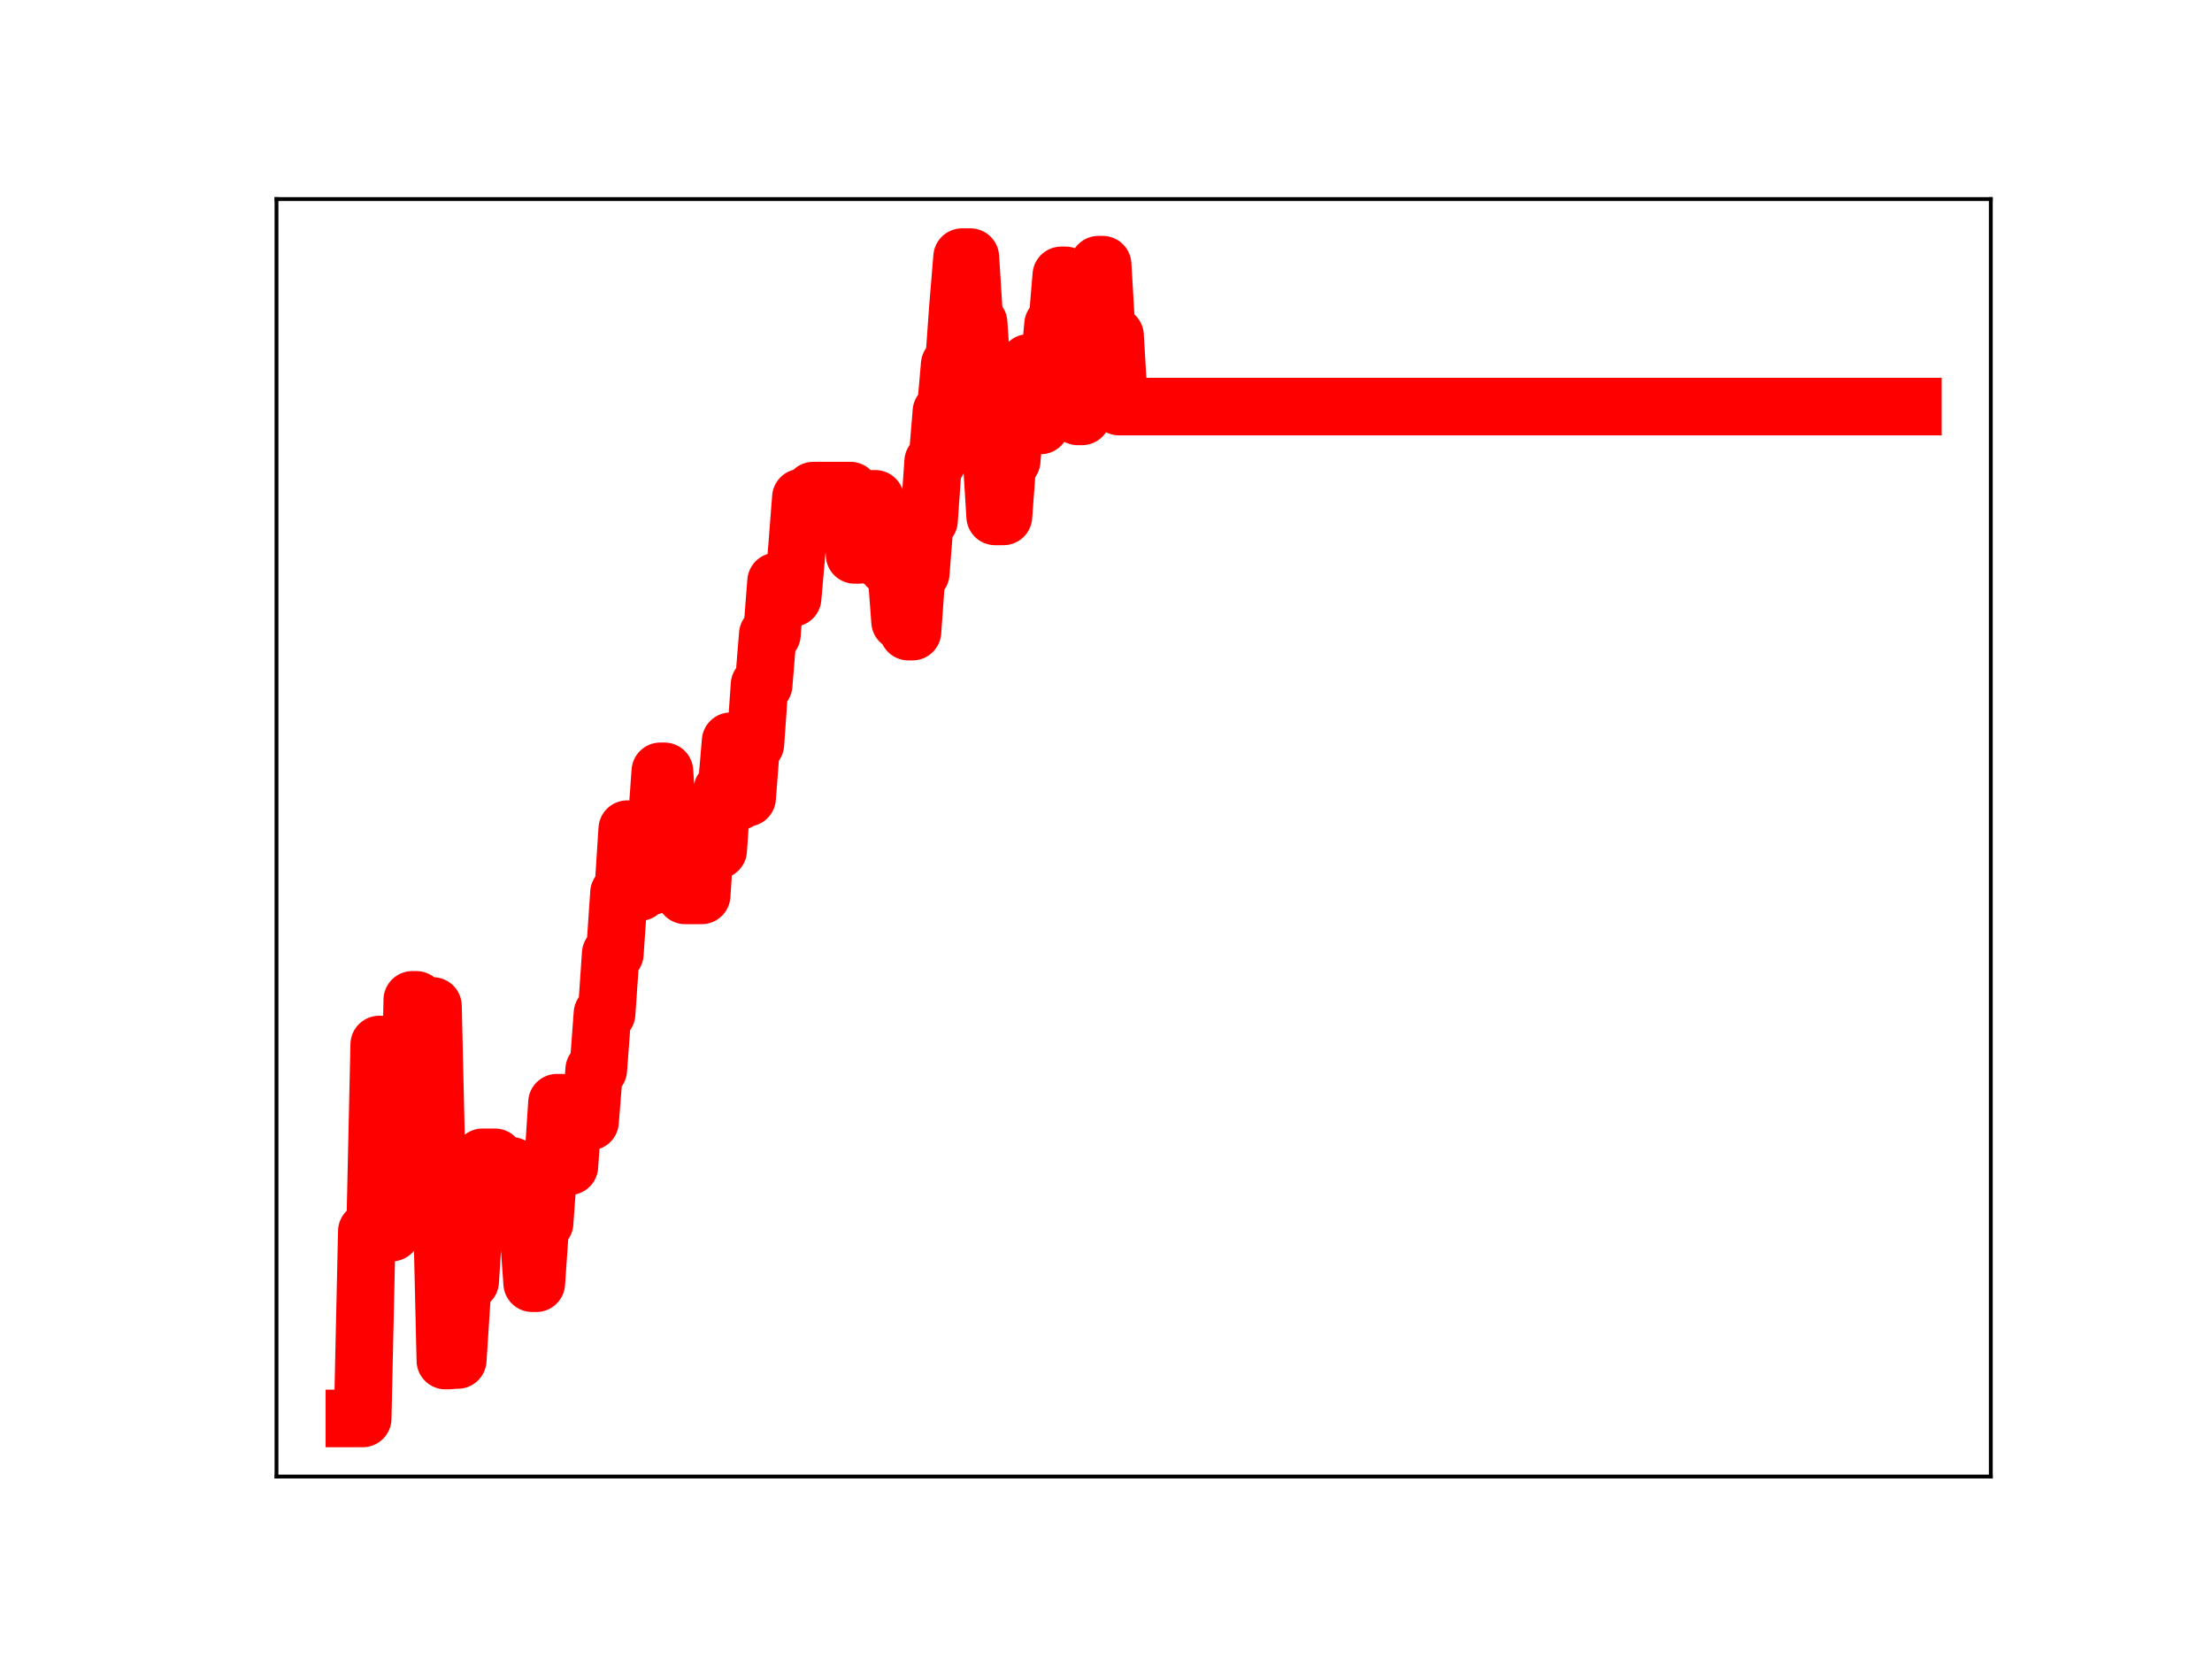 <?xml version="1.0" encoding="utf-8" standalone="no"?>
<!DOCTYPE svg PUBLIC "-//W3C//DTD SVG 1.1//EN"
  "http://www.w3.org/Graphics/SVG/1.1/DTD/svg11.dtd">
<!-- Created with matplotlib (https://matplotlib.org/) -->
<svg height="345.6pt" version="1.1" viewBox="0 0 460.8 345.6" width="460.8pt" xmlns="http://www.w3.org/2000/svg" xmlns:xlink="http://www.w3.org/1999/xlink">
 <defs>
  <style type="text/css">
*{stroke-linecap:butt;stroke-linejoin:round;}
  </style>
 </defs>
 <g id="figure_1">
  <g id="patch_1">
   <path d="M 0 345.6 
L 460.8 345.6 
L 460.8 0 
L 0 0 
z
" style="fill:#ffffff;"/>
  </g>
  <g id="axes_1">
   <g id="patch_2">
    <path d="M 57.6 307.584 
L 414.72 307.584 
L 414.72 41.472 
L 57.6 41.472 
z
" style="fill:#ffffff;"/>
   </g>
   <g id="line2d_1">
    <path clip-path="url(#pe7a9497219)" d="M 73.833 295.488 
L 75.555 295.488 
L 76.416 256.519 
L 78.138 256.519 
L 79 217.599 
L 79.861 217.599 
L 80.722 256.776 
L 81.583 256.776 
L 82.444 247.771 
L 85.028 247.771 
L 85.889 208.296 
L 86.75 208.296 
L 87.611 243.647 
L 88.472 243.647 
L 89.333 209.571 
L 90.195 209.571 
L 91.056 246.788 
L 91.917 246.788 
L 92.778 283.425 
L 93.639 283.425 
L 94.5 283.304 
L 95.362 283.304 
L 96.223 269.983 
L 97.084 266.931 
L 97.945 266.931 
L 98.806 253.5 
L 99.667 253.5 
L 100.528 241.089 
L 103.112 241.089 
L 103.973 254.067 
L 105.695 254.067 
L 106.557 242.872 
L 107.418 255.274 
L 110.001 255.274 
L 110.862 267.314 
L 111.723 267.314 
L 112.585 254.754 
L 113.446 254.754 
L 114.307 242.845 
L 115.168 242.845 
L 116.029 229.711 
L 116.89 229.711 
L 117.752 242.952 
L 118.613 242.952 
L 119.474 230.9 
L 121.196 230.9 
L 122.057 233.65 
L 122.918 233.65 
L 123.78 222.834 
L 124.641 222.834 
L 125.502 211.16 
L 126.363 211.16 
L 127.224 198.678 
L 128.085 198.678 
L 128.946 186.021 
L 129.808 186.021 
L 130.669 172.73 
L 131.53 185.844 
L 133.252 185.844 
L 134.113 184.574 
L 135.836 184.574 
L 137.558 160.684 
L 138.419 160.684 
L 139.28 173.969 
L 140.141 173.969 
L 141.003 172.902 
L 141.864 172.902 
L 142.725 186.524 
L 146.17 186.524 
L 147.031 173.658 
L 147.892 173.658 
L 148.753 177.095 
L 149.614 177.095 
L 150.475 164.55 
L 151.336 164.55 
L 152.198 154.418 
L 153.059 166.926 
L 153.92 166.926 
L 154.781 166.197 
L 155.642 166.197 
L 156.503 154.985 
L 157.365 154.985 
L 158.226 142.667 
L 159.087 142.667 
L 159.948 132.154 
L 160.809 132.154 
L 161.67 121.142 
L 163.393 121.142 
L 164.254 124.577 
L 165.115 124.577 
L 165.976 114.768 
L 166.837 103.665 
L 168.56 103.665 
L 169.421 102.208 
L 177.171 102.208 
L 178.032 115.591 
L 178.893 115.591 
L 179.755 103.921 
L 182.338 103.921 
L 183.199 116.554 
L 184.06 116.554 
L 184.921 118.066 
L 186.644 118.066 
L 187.505 129.474 
L 188.366 129.474 
L 189.227 131.576 
L 190.088 131.576 
L 190.949 119.411 
L 191.811 119.411 
L 192.672 108.422 
L 193.533 108.422 
L 194.394 96.167 
L 195.255 96.167 
L 196.116 85.753 
L 196.978 85.753 
L 197.839 75.954 
L 198.7 75.954 
L 199.561 63.972 
L 200.422 53.568 
L 202.144 53.568 
L 203.006 67.283 
L 203.867 67.283 
L 204.728 79.917 
L 205.589 79.917 
L 207.311 107.575 
L 209.034 107.575 
L 209.895 95.952 
L 210.756 95.952 
L 211.617 85.712 
L 213.339 85.712 
L 214.201 75.611 
L 215.062 88.628 
L 216.784 88.628 
L 217.645 77.108 
L 218.506 77.108 
L 219.368 67.624 
L 220.229 67.624 
L 221.09 57.365 
L 221.951 57.365 
L 222.812 73.118 
L 223.673 73.118 
L 224.534 86.736 
L 225.396 86.736 
L 226.257 76.431 
L 227.118 76.431 
L 227.979 64.399 
L 228.84 55.139 
L 229.701 55.139 
L 230.563 69.941 
L 232.285 69.941 
L 233.146 84.702 
L 398.487 84.702 
L 398.487 84.702 
" style="fill:none;stroke:#ff0000;stroke-linecap:square;stroke-width:12;"/>
    <defs>
     <path d="M 0 3 
C 0.796 3 1.559 2.684 2.121 2.121 
C 2.684 1.559 3 0.796 3 0 
C 3 -0.796 2.684 -1.559 2.121 -2.121 
C 1.559 -2.684 0.796 -3 0 -3 
C -0.796 -3 -1.559 -2.684 -2.121 -2.121 
C -2.684 -1.559 -3 -0.796 -3 0 
C -3 0.796 -2.684 1.559 -2.121 2.121 
C -1.559 2.684 -0.796 3 0 3 
z
" id="m5ef74c8364" style="stroke:#ff0000;"/>
    </defs>
    <g clip-path="url(#pe7a9497219)">
     <use style="fill:#ff0000;stroke:#ff0000;" x="73.833" xlink:href="#m5ef74c8364" y="295.488"/>
     <use style="fill:#ff0000;stroke:#ff0000;" x="74.694" xlink:href="#m5ef74c8364" y="295.488"/>
     <use style="fill:#ff0000;stroke:#ff0000;" x="75.555" xlink:href="#m5ef74c8364" y="295.488"/>
     <use style="fill:#ff0000;stroke:#ff0000;" x="76.416" xlink:href="#m5ef74c8364" y="256.519"/>
     <use style="fill:#ff0000;stroke:#ff0000;" x="77.277" xlink:href="#m5ef74c8364" y="256.519"/>
     <use style="fill:#ff0000;stroke:#ff0000;" x="78.138" xlink:href="#m5ef74c8364" y="256.519"/>
     <use style="fill:#ff0000;stroke:#ff0000;" x="79" xlink:href="#m5ef74c8364" y="217.599"/>
     <use style="fill:#ff0000;stroke:#ff0000;" x="79.861" xlink:href="#m5ef74c8364" y="217.599"/>
     <use style="fill:#ff0000;stroke:#ff0000;" x="80.722" xlink:href="#m5ef74c8364" y="256.776"/>
     <use style="fill:#ff0000;stroke:#ff0000;" x="81.583" xlink:href="#m5ef74c8364" y="256.776"/>
     <use style="fill:#ff0000;stroke:#ff0000;" x="82.444" xlink:href="#m5ef74c8364" y="247.771"/>
     <use style="fill:#ff0000;stroke:#ff0000;" x="83.305" xlink:href="#m5ef74c8364" y="247.771"/>
     <use style="fill:#ff0000;stroke:#ff0000;" x="84.167" xlink:href="#m5ef74c8364" y="247.771"/>
     <use style="fill:#ff0000;stroke:#ff0000;" x="85.028" xlink:href="#m5ef74c8364" y="247.771"/>
     <use style="fill:#ff0000;stroke:#ff0000;" x="85.889" xlink:href="#m5ef74c8364" y="208.296"/>
     <use style="fill:#ff0000;stroke:#ff0000;" x="86.75" xlink:href="#m5ef74c8364" y="208.296"/>
     <use style="fill:#ff0000;stroke:#ff0000;" x="87.611" xlink:href="#m5ef74c8364" y="243.647"/>
     <use style="fill:#ff0000;stroke:#ff0000;" x="88.472" xlink:href="#m5ef74c8364" y="243.647"/>
     <use style="fill:#ff0000;stroke:#ff0000;" x="89.333" xlink:href="#m5ef74c8364" y="209.571"/>
     <use style="fill:#ff0000;stroke:#ff0000;" x="90.195" xlink:href="#m5ef74c8364" y="209.571"/>
     <use style="fill:#ff0000;stroke:#ff0000;" x="91.056" xlink:href="#m5ef74c8364" y="246.788"/>
     <use style="fill:#ff0000;stroke:#ff0000;" x="91.917" xlink:href="#m5ef74c8364" y="246.788"/>
     <use style="fill:#ff0000;stroke:#ff0000;" x="92.778" xlink:href="#m5ef74c8364" y="283.425"/>
     <use style="fill:#ff0000;stroke:#ff0000;" x="93.639" xlink:href="#m5ef74c8364" y="283.425"/>
     <use style="fill:#ff0000;stroke:#ff0000;" x="94.5" xlink:href="#m5ef74c8364" y="283.304"/>
     <use style="fill:#ff0000;stroke:#ff0000;" x="95.362" xlink:href="#m5ef74c8364" y="283.304"/>
     <use style="fill:#ff0000;stroke:#ff0000;" x="96.223" xlink:href="#m5ef74c8364" y="269.983"/>
     <use style="fill:#ff0000;stroke:#ff0000;" x="97.084" xlink:href="#m5ef74c8364" y="266.931"/>
     <use style="fill:#ff0000;stroke:#ff0000;" x="97.945" xlink:href="#m5ef74c8364" y="266.931"/>
     <use style="fill:#ff0000;stroke:#ff0000;" x="98.806" xlink:href="#m5ef74c8364" y="253.5"/>
     <use style="fill:#ff0000;stroke:#ff0000;" x="99.667" xlink:href="#m5ef74c8364" y="253.5"/>
     <use style="fill:#ff0000;stroke:#ff0000;" x="100.528" xlink:href="#m5ef74c8364" y="241.089"/>
     <use style="fill:#ff0000;stroke:#ff0000;" x="101.39" xlink:href="#m5ef74c8364" y="241.089"/>
     <use style="fill:#ff0000;stroke:#ff0000;" x="102.251" xlink:href="#m5ef74c8364" y="241.089"/>
     <use style="fill:#ff0000;stroke:#ff0000;" x="103.112" xlink:href="#m5ef74c8364" y="241.089"/>
     <use style="fill:#ff0000;stroke:#ff0000;" x="103.973" xlink:href="#m5ef74c8364" y="254.067"/>
     <use style="fill:#ff0000;stroke:#ff0000;" x="104.834" xlink:href="#m5ef74c8364" y="254.067"/>
     <use style="fill:#ff0000;stroke:#ff0000;" x="105.695" xlink:href="#m5ef74c8364" y="254.067"/>
     <use style="fill:#ff0000;stroke:#ff0000;" x="106.557" xlink:href="#m5ef74c8364" y="242.872"/>
     <use style="fill:#ff0000;stroke:#ff0000;" x="107.418" xlink:href="#m5ef74c8364" y="255.274"/>
     <use style="fill:#ff0000;stroke:#ff0000;" x="108.279" xlink:href="#m5ef74c8364" y="255.274"/>
     <use style="fill:#ff0000;stroke:#ff0000;" x="109.14" xlink:href="#m5ef74c8364" y="255.274"/>
     <use style="fill:#ff0000;stroke:#ff0000;" x="110.001" xlink:href="#m5ef74c8364" y="255.274"/>
     <use style="fill:#ff0000;stroke:#ff0000;" x="110.862" xlink:href="#m5ef74c8364" y="267.314"/>
     <use style="fill:#ff0000;stroke:#ff0000;" x="111.723" xlink:href="#m5ef74c8364" y="267.314"/>
     <use style="fill:#ff0000;stroke:#ff0000;" x="112.585" xlink:href="#m5ef74c8364" y="254.754"/>
     <use style="fill:#ff0000;stroke:#ff0000;" x="113.446" xlink:href="#m5ef74c8364" y="254.754"/>
     <use style="fill:#ff0000;stroke:#ff0000;" x="114.307" xlink:href="#m5ef74c8364" y="242.845"/>
     <use style="fill:#ff0000;stroke:#ff0000;" x="115.168" xlink:href="#m5ef74c8364" y="242.845"/>
     <use style="fill:#ff0000;stroke:#ff0000;" x="116.029" xlink:href="#m5ef74c8364" y="229.711"/>
     <use style="fill:#ff0000;stroke:#ff0000;" x="116.89" xlink:href="#m5ef74c8364" y="229.711"/>
     <use style="fill:#ff0000;stroke:#ff0000;" x="117.752" xlink:href="#m5ef74c8364" y="242.952"/>
     <use style="fill:#ff0000;stroke:#ff0000;" x="118.613" xlink:href="#m5ef74c8364" y="242.952"/>
     <use style="fill:#ff0000;stroke:#ff0000;" x="119.474" xlink:href="#m5ef74c8364" y="230.9"/>
     <use style="fill:#ff0000;stroke:#ff0000;" x="120.335" xlink:href="#m5ef74c8364" y="230.9"/>
     <use style="fill:#ff0000;stroke:#ff0000;" x="121.196" xlink:href="#m5ef74c8364" y="230.9"/>
     <use style="fill:#ff0000;stroke:#ff0000;" x="122.057" xlink:href="#m5ef74c8364" y="233.65"/>
     <use style="fill:#ff0000;stroke:#ff0000;" x="122.918" xlink:href="#m5ef74c8364" y="233.65"/>
     <use style="fill:#ff0000;stroke:#ff0000;" x="123.78" xlink:href="#m5ef74c8364" y="222.834"/>
     <use style="fill:#ff0000;stroke:#ff0000;" x="124.641" xlink:href="#m5ef74c8364" y="222.834"/>
     <use style="fill:#ff0000;stroke:#ff0000;" x="125.502" xlink:href="#m5ef74c8364" y="211.16"/>
     <use style="fill:#ff0000;stroke:#ff0000;" x="126.363" xlink:href="#m5ef74c8364" y="211.16"/>
     <use style="fill:#ff0000;stroke:#ff0000;" x="127.224" xlink:href="#m5ef74c8364" y="198.678"/>
     <use style="fill:#ff0000;stroke:#ff0000;" x="128.085" xlink:href="#m5ef74c8364" y="198.678"/>
     <use style="fill:#ff0000;stroke:#ff0000;" x="128.946" xlink:href="#m5ef74c8364" y="186.021"/>
     <use style="fill:#ff0000;stroke:#ff0000;" x="129.808" xlink:href="#m5ef74c8364" y="186.021"/>
     <use style="fill:#ff0000;stroke:#ff0000;" x="130.669" xlink:href="#m5ef74c8364" y="172.73"/>
     <use style="fill:#ff0000;stroke:#ff0000;" x="131.53" xlink:href="#m5ef74c8364" y="185.844"/>
     <use style="fill:#ff0000;stroke:#ff0000;" x="132.391" xlink:href="#m5ef74c8364" y="185.844"/>
     <use style="fill:#ff0000;stroke:#ff0000;" x="133.252" xlink:href="#m5ef74c8364" y="185.844"/>
     <use style="fill:#ff0000;stroke:#ff0000;" x="134.113" xlink:href="#m5ef74c8364" y="184.574"/>
     <use style="fill:#ff0000;stroke:#ff0000;" x="134.975" xlink:href="#m5ef74c8364" y="184.574"/>
     <use style="fill:#ff0000;stroke:#ff0000;" x="135.836" xlink:href="#m5ef74c8364" y="184.574"/>
     <use style="fill:#ff0000;stroke:#ff0000;" x="136.697" xlink:href="#m5ef74c8364" y="172.036"/>
     <use style="fill:#ff0000;stroke:#ff0000;" x="137.558" xlink:href="#m5ef74c8364" y="160.684"/>
     <use style="fill:#ff0000;stroke:#ff0000;" x="138.419" xlink:href="#m5ef74c8364" y="160.684"/>
     <use style="fill:#ff0000;stroke:#ff0000;" x="139.28" xlink:href="#m5ef74c8364" y="173.969"/>
     <use style="fill:#ff0000;stroke:#ff0000;" x="140.141" xlink:href="#m5ef74c8364" y="173.969"/>
     <use style="fill:#ff0000;stroke:#ff0000;" x="141.003" xlink:href="#m5ef74c8364" y="172.902"/>
     <use style="fill:#ff0000;stroke:#ff0000;" x="141.864" xlink:href="#m5ef74c8364" y="172.902"/>
     <use style="fill:#ff0000;stroke:#ff0000;" x="142.725" xlink:href="#m5ef74c8364" y="186.524"/>
     <use style="fill:#ff0000;stroke:#ff0000;" x="143.586" xlink:href="#m5ef74c8364" y="186.524"/>
     <use style="fill:#ff0000;stroke:#ff0000;" x="144.447" xlink:href="#m5ef74c8364" y="186.524"/>
     <use style="fill:#ff0000;stroke:#ff0000;" x="145.308" xlink:href="#m5ef74c8364" y="186.524"/>
     <use style="fill:#ff0000;stroke:#ff0000;" x="146.17" xlink:href="#m5ef74c8364" y="186.524"/>
     <use style="fill:#ff0000;stroke:#ff0000;" x="147.031" xlink:href="#m5ef74c8364" y="173.658"/>
     <use style="fill:#ff0000;stroke:#ff0000;" x="147.892" xlink:href="#m5ef74c8364" y="173.658"/>
     <use style="fill:#ff0000;stroke:#ff0000;" x="148.753" xlink:href="#m5ef74c8364" y="177.095"/>
     <use style="fill:#ff0000;stroke:#ff0000;" x="149.614" xlink:href="#m5ef74c8364" y="177.095"/>
     <use style="fill:#ff0000;stroke:#ff0000;" x="150.475" xlink:href="#m5ef74c8364" y="164.55"/>
     <use style="fill:#ff0000;stroke:#ff0000;" x="151.336" xlink:href="#m5ef74c8364" y="164.55"/>
     <use style="fill:#ff0000;stroke:#ff0000;" x="152.198" xlink:href="#m5ef74c8364" y="154.418"/>
     <use style="fill:#ff0000;stroke:#ff0000;" x="153.059" xlink:href="#m5ef74c8364" y="166.926"/>
     <use style="fill:#ff0000;stroke:#ff0000;" x="153.92" xlink:href="#m5ef74c8364" y="166.926"/>
     <use style="fill:#ff0000;stroke:#ff0000;" x="154.781" xlink:href="#m5ef74c8364" y="166.197"/>
     <use style="fill:#ff0000;stroke:#ff0000;" x="155.642" xlink:href="#m5ef74c8364" y="166.197"/>
     <use style="fill:#ff0000;stroke:#ff0000;" x="156.503" xlink:href="#m5ef74c8364" y="154.985"/>
     <use style="fill:#ff0000;stroke:#ff0000;" x="157.365" xlink:href="#m5ef74c8364" y="154.985"/>
     <use style="fill:#ff0000;stroke:#ff0000;" x="158.226" xlink:href="#m5ef74c8364" y="142.667"/>
     <use style="fill:#ff0000;stroke:#ff0000;" x="159.087" xlink:href="#m5ef74c8364" y="142.667"/>
     <use style="fill:#ff0000;stroke:#ff0000;" x="159.948" xlink:href="#m5ef74c8364" y="132.154"/>
     <use style="fill:#ff0000;stroke:#ff0000;" x="160.809" xlink:href="#m5ef74c8364" y="132.154"/>
     <use style="fill:#ff0000;stroke:#ff0000;" x="161.67" xlink:href="#m5ef74c8364" y="121.142"/>
     <use style="fill:#ff0000;stroke:#ff0000;" x="162.531" xlink:href="#m5ef74c8364" y="121.142"/>
     <use style="fill:#ff0000;stroke:#ff0000;" x="163.393" xlink:href="#m5ef74c8364" y="121.142"/>
     <use style="fill:#ff0000;stroke:#ff0000;" x="164.254" xlink:href="#m5ef74c8364" y="124.577"/>
     <use style="fill:#ff0000;stroke:#ff0000;" x="165.115" xlink:href="#m5ef74c8364" y="124.577"/>
     <use style="fill:#ff0000;stroke:#ff0000;" x="165.976" xlink:href="#m5ef74c8364" y="114.768"/>
     <use style="fill:#ff0000;stroke:#ff0000;" x="166.837" xlink:href="#m5ef74c8364" y="103.665"/>
     <use style="fill:#ff0000;stroke:#ff0000;" x="167.698" xlink:href="#m5ef74c8364" y="103.665"/>
     <use style="fill:#ff0000;stroke:#ff0000;" x="168.56" xlink:href="#m5ef74c8364" y="103.665"/>
     <use style="fill:#ff0000;stroke:#ff0000;" x="169.421" xlink:href="#m5ef74c8364" y="102.208"/>
     <use style="fill:#ff0000;stroke:#ff0000;" x="170.282" xlink:href="#m5ef74c8364" y="102.208"/>
     <use style="fill:#ff0000;stroke:#ff0000;" x="171.143" xlink:href="#m5ef74c8364" y="102.208"/>
     <use style="fill:#ff0000;stroke:#ff0000;" x="172.004" xlink:href="#m5ef74c8364" y="102.208"/>
     <use style="fill:#ff0000;stroke:#ff0000;" x="172.865" xlink:href="#m5ef74c8364" y="102.208"/>
     <use style="fill:#ff0000;stroke:#ff0000;" x="173.726" xlink:href="#m5ef74c8364" y="102.208"/>
     <use style="fill:#ff0000;stroke:#ff0000;" x="174.588" xlink:href="#m5ef74c8364" y="102.208"/>
     <use style="fill:#ff0000;stroke:#ff0000;" x="175.449" xlink:href="#m5ef74c8364" y="102.208"/>
     <use style="fill:#ff0000;stroke:#ff0000;" x="176.31" xlink:href="#m5ef74c8364" y="102.208"/>
     <use style="fill:#ff0000;stroke:#ff0000;" x="177.171" xlink:href="#m5ef74c8364" y="102.208"/>
     <use style="fill:#ff0000;stroke:#ff0000;" x="178.032" xlink:href="#m5ef74c8364" y="115.591"/>
     <use style="fill:#ff0000;stroke:#ff0000;" x="178.893" xlink:href="#m5ef74c8364" y="115.591"/>
     <use style="fill:#ff0000;stroke:#ff0000;" x="179.755" xlink:href="#m5ef74c8364" y="103.921"/>
     <use style="fill:#ff0000;stroke:#ff0000;" x="180.616" xlink:href="#m5ef74c8364" y="103.921"/>
     <use style="fill:#ff0000;stroke:#ff0000;" x="181.477" xlink:href="#m5ef74c8364" y="103.921"/>
     <use style="fill:#ff0000;stroke:#ff0000;" x="182.338" xlink:href="#m5ef74c8364" y="103.921"/>
     <use style="fill:#ff0000;stroke:#ff0000;" x="183.199" xlink:href="#m5ef74c8364" y="116.554"/>
     <use style="fill:#ff0000;stroke:#ff0000;" x="184.06" xlink:href="#m5ef74c8364" y="116.554"/>
     <use style="fill:#ff0000;stroke:#ff0000;" x="184.921" xlink:href="#m5ef74c8364" y="118.066"/>
     <use style="fill:#ff0000;stroke:#ff0000;" x="185.783" xlink:href="#m5ef74c8364" y="118.066"/>
     <use style="fill:#ff0000;stroke:#ff0000;" x="186.644" xlink:href="#m5ef74c8364" y="118.066"/>
     <use style="fill:#ff0000;stroke:#ff0000;" x="187.505" xlink:href="#m5ef74c8364" y="129.474"/>
     <use style="fill:#ff0000;stroke:#ff0000;" x="188.366" xlink:href="#m5ef74c8364" y="129.474"/>
     <use style="fill:#ff0000;stroke:#ff0000;" x="189.227" xlink:href="#m5ef74c8364" y="131.576"/>
     <use style="fill:#ff0000;stroke:#ff0000;" x="190.088" xlink:href="#m5ef74c8364" y="131.576"/>
     <use style="fill:#ff0000;stroke:#ff0000;" x="190.949" xlink:href="#m5ef74c8364" y="119.411"/>
     <use style="fill:#ff0000;stroke:#ff0000;" x="191.811" xlink:href="#m5ef74c8364" y="119.411"/>
     <use style="fill:#ff0000;stroke:#ff0000;" x="192.672" xlink:href="#m5ef74c8364" y="108.422"/>
     <use style="fill:#ff0000;stroke:#ff0000;" x="193.533" xlink:href="#m5ef74c8364" y="108.422"/>
     <use style="fill:#ff0000;stroke:#ff0000;" x="194.394" xlink:href="#m5ef74c8364" y="96.167"/>
     <use style="fill:#ff0000;stroke:#ff0000;" x="195.255" xlink:href="#m5ef74c8364" y="96.167"/>
     <use style="fill:#ff0000;stroke:#ff0000;" x="196.116" xlink:href="#m5ef74c8364" y="85.753"/>
     <use style="fill:#ff0000;stroke:#ff0000;" x="196.978" xlink:href="#m5ef74c8364" y="85.753"/>
     <use style="fill:#ff0000;stroke:#ff0000;" x="197.839" xlink:href="#m5ef74c8364" y="75.954"/>
     <use style="fill:#ff0000;stroke:#ff0000;" x="198.7" xlink:href="#m5ef74c8364" y="75.954"/>
     <use style="fill:#ff0000;stroke:#ff0000;" x="199.561" xlink:href="#m5ef74c8364" y="63.972"/>
     <use style="fill:#ff0000;stroke:#ff0000;" x="200.422" xlink:href="#m5ef74c8364" y="53.568"/>
     <use style="fill:#ff0000;stroke:#ff0000;" x="201.283" xlink:href="#m5ef74c8364" y="53.568"/>
     <use style="fill:#ff0000;stroke:#ff0000;" x="202.144" xlink:href="#m5ef74c8364" y="53.568"/>
     <use style="fill:#ff0000;stroke:#ff0000;" x="203.006" xlink:href="#m5ef74c8364" y="67.283"/>
     <use style="fill:#ff0000;stroke:#ff0000;" x="203.867" xlink:href="#m5ef74c8364" y="67.283"/>
     <use style="fill:#ff0000;stroke:#ff0000;" x="204.728" xlink:href="#m5ef74c8364" y="79.917"/>
     <use style="fill:#ff0000;stroke:#ff0000;" x="205.589" xlink:href="#m5ef74c8364" y="79.917"/>
     <use style="fill:#ff0000;stroke:#ff0000;" x="206.45" xlink:href="#m5ef74c8364" y="93.574"/>
     <use style="fill:#ff0000;stroke:#ff0000;" x="207.311" xlink:href="#m5ef74c8364" y="107.575"/>
     <use style="fill:#ff0000;stroke:#ff0000;" x="208.173" xlink:href="#m5ef74c8364" y="107.575"/>
     <use style="fill:#ff0000;stroke:#ff0000;" x="209.034" xlink:href="#m5ef74c8364" y="107.575"/>
     <use style="fill:#ff0000;stroke:#ff0000;" x="209.895" xlink:href="#m5ef74c8364" y="95.952"/>
     <use style="fill:#ff0000;stroke:#ff0000;" x="210.756" xlink:href="#m5ef74c8364" y="95.952"/>
     <use style="fill:#ff0000;stroke:#ff0000;" x="211.617" xlink:href="#m5ef74c8364" y="85.712"/>
     <use style="fill:#ff0000;stroke:#ff0000;" x="212.478" xlink:href="#m5ef74c8364" y="85.712"/>
     <use style="fill:#ff0000;stroke:#ff0000;" x="213.339" xlink:href="#m5ef74c8364" y="85.712"/>
     <use style="fill:#ff0000;stroke:#ff0000;" x="214.201" xlink:href="#m5ef74c8364" y="75.611"/>
     <use style="fill:#ff0000;stroke:#ff0000;" x="215.062" xlink:href="#m5ef74c8364" y="88.628"/>
     <use style="fill:#ff0000;stroke:#ff0000;" x="215.923" xlink:href="#m5ef74c8364" y="88.628"/>
     <use style="fill:#ff0000;stroke:#ff0000;" x="216.784" xlink:href="#m5ef74c8364" y="88.628"/>
     <use style="fill:#ff0000;stroke:#ff0000;" x="217.645" xlink:href="#m5ef74c8364" y="77.108"/>
     <use style="fill:#ff0000;stroke:#ff0000;" x="218.506" xlink:href="#m5ef74c8364" y="77.108"/>
     <use style="fill:#ff0000;stroke:#ff0000;" x="219.368" xlink:href="#m5ef74c8364" y="67.624"/>
     <use style="fill:#ff0000;stroke:#ff0000;" x="220.229" xlink:href="#m5ef74c8364" y="67.624"/>
     <use style="fill:#ff0000;stroke:#ff0000;" x="221.09" xlink:href="#m5ef74c8364" y="57.365"/>
     <use style="fill:#ff0000;stroke:#ff0000;" x="221.951" xlink:href="#m5ef74c8364" y="57.365"/>
     <use style="fill:#ff0000;stroke:#ff0000;" x="222.812" xlink:href="#m5ef74c8364" y="73.118"/>
     <use style="fill:#ff0000;stroke:#ff0000;" x="223.673" xlink:href="#m5ef74c8364" y="73.118"/>
     <use style="fill:#ff0000;stroke:#ff0000;" x="224.534" xlink:href="#m5ef74c8364" y="86.736"/>
     <use style="fill:#ff0000;stroke:#ff0000;" x="225.396" xlink:href="#m5ef74c8364" y="86.736"/>
     <use style="fill:#ff0000;stroke:#ff0000;" x="226.257" xlink:href="#m5ef74c8364" y="76.431"/>
     <use style="fill:#ff0000;stroke:#ff0000;" x="227.118" xlink:href="#m5ef74c8364" y="76.431"/>
     <use style="fill:#ff0000;stroke:#ff0000;" x="227.979" xlink:href="#m5ef74c8364" y="64.399"/>
     <use style="fill:#ff0000;stroke:#ff0000;" x="228.84" xlink:href="#m5ef74c8364" y="55.139"/>
     <use style="fill:#ff0000;stroke:#ff0000;" x="229.701" xlink:href="#m5ef74c8364" y="55.139"/>
     <use style="fill:#ff0000;stroke:#ff0000;" x="230.563" xlink:href="#m5ef74c8364" y="69.941"/>
     <use style="fill:#ff0000;stroke:#ff0000;" x="231.424" xlink:href="#m5ef74c8364" y="69.941"/>
     <use style="fill:#ff0000;stroke:#ff0000;" x="232.285" xlink:href="#m5ef74c8364" y="69.941"/>
     <use style="fill:#ff0000;stroke:#ff0000;" x="233.146" xlink:href="#m5ef74c8364" y="84.702"/>
     <use style="fill:#ff0000;stroke:#ff0000;" x="234.007" xlink:href="#m5ef74c8364" y="84.702"/>
     <use style="fill:#ff0000;stroke:#ff0000;" x="234.868" xlink:href="#m5ef74c8364" y="84.702"/>
     <use style="fill:#ff0000;stroke:#ff0000;" x="235.729" xlink:href="#m5ef74c8364" y="84.702"/>
     <use style="fill:#ff0000;stroke:#ff0000;" x="236.591" xlink:href="#m5ef74c8364" y="84.702"/>
     <use style="fill:#ff0000;stroke:#ff0000;" x="237.452" xlink:href="#m5ef74c8364" y="84.702"/>
     <use style="fill:#ff0000;stroke:#ff0000;" x="238.313" xlink:href="#m5ef74c8364" y="84.702"/>
     <use style="fill:#ff0000;stroke:#ff0000;" x="239.174" xlink:href="#m5ef74c8364" y="84.702"/>
     <use style="fill:#ff0000;stroke:#ff0000;" x="240.035" xlink:href="#m5ef74c8364" y="84.702"/>
     <use style="fill:#ff0000;stroke:#ff0000;" x="240.896" xlink:href="#m5ef74c8364" y="84.702"/>
     <use style="fill:#ff0000;stroke:#ff0000;" x="241.757" xlink:href="#m5ef74c8364" y="84.702"/>
     <use style="fill:#ff0000;stroke:#ff0000;" x="242.619" xlink:href="#m5ef74c8364" y="84.702"/>
     <use style="fill:#ff0000;stroke:#ff0000;" x="243.48" xlink:href="#m5ef74c8364" y="84.702"/>
     <use style="fill:#ff0000;stroke:#ff0000;" x="244.341" xlink:href="#m5ef74c8364" y="84.702"/>
     <use style="fill:#ff0000;stroke:#ff0000;" x="245.202" xlink:href="#m5ef74c8364" y="84.702"/>
     <use style="fill:#ff0000;stroke:#ff0000;" x="246.063" xlink:href="#m5ef74c8364" y="84.702"/>
     <use style="fill:#ff0000;stroke:#ff0000;" x="246.924" xlink:href="#m5ef74c8364" y="84.702"/>
     <use style="fill:#ff0000;stroke:#ff0000;" x="247.786" xlink:href="#m5ef74c8364" y="84.702"/>
     <use style="fill:#ff0000;stroke:#ff0000;" x="248.647" xlink:href="#m5ef74c8364" y="84.702"/>
     <use style="fill:#ff0000;stroke:#ff0000;" x="249.508" xlink:href="#m5ef74c8364" y="84.702"/>
     <use style="fill:#ff0000;stroke:#ff0000;" x="250.369" xlink:href="#m5ef74c8364" y="84.702"/>
     <use style="fill:#ff0000;stroke:#ff0000;" x="251.23" xlink:href="#m5ef74c8364" y="84.702"/>
     <use style="fill:#ff0000;stroke:#ff0000;" x="252.091" xlink:href="#m5ef74c8364" y="84.702"/>
     <use style="fill:#ff0000;stroke:#ff0000;" x="252.952" xlink:href="#m5ef74c8364" y="84.702"/>
     <use style="fill:#ff0000;stroke:#ff0000;" x="253.814" xlink:href="#m5ef74c8364" y="84.702"/>
     <use style="fill:#ff0000;stroke:#ff0000;" x="254.675" xlink:href="#m5ef74c8364" y="84.702"/>
     <use style="fill:#ff0000;stroke:#ff0000;" x="255.536" xlink:href="#m5ef74c8364" y="84.702"/>
     <use style="fill:#ff0000;stroke:#ff0000;" x="256.397" xlink:href="#m5ef74c8364" y="84.702"/>
     <use style="fill:#ff0000;stroke:#ff0000;" x="257.258" xlink:href="#m5ef74c8364" y="84.702"/>
     <use style="fill:#ff0000;stroke:#ff0000;" x="258.119" xlink:href="#m5ef74c8364" y="84.702"/>
     <use style="fill:#ff0000;stroke:#ff0000;" x="258.981" xlink:href="#m5ef74c8364" y="84.702"/>
     <use style="fill:#ff0000;stroke:#ff0000;" x="259.842" xlink:href="#m5ef74c8364" y="84.702"/>
     <use style="fill:#ff0000;stroke:#ff0000;" x="260.703" xlink:href="#m5ef74c8364" y="84.702"/>
     <use style="fill:#ff0000;stroke:#ff0000;" x="261.564" xlink:href="#m5ef74c8364" y="84.702"/>
     <use style="fill:#ff0000;stroke:#ff0000;" x="262.425" xlink:href="#m5ef74c8364" y="84.702"/>
     <use style="fill:#ff0000;stroke:#ff0000;" x="263.286" xlink:href="#m5ef74c8364" y="84.702"/>
     <use style="fill:#ff0000;stroke:#ff0000;" x="264.147" xlink:href="#m5ef74c8364" y="84.702"/>
     <use style="fill:#ff0000;stroke:#ff0000;" x="265.009" xlink:href="#m5ef74c8364" y="84.702"/>
     <use style="fill:#ff0000;stroke:#ff0000;" x="265.87" xlink:href="#m5ef74c8364" y="84.702"/>
     <use style="fill:#ff0000;stroke:#ff0000;" x="266.731" xlink:href="#m5ef74c8364" y="84.702"/>
     <use style="fill:#ff0000;stroke:#ff0000;" x="267.592" xlink:href="#m5ef74c8364" y="84.702"/>
     <use style="fill:#ff0000;stroke:#ff0000;" x="268.453" xlink:href="#m5ef74c8364" y="84.702"/>
     <use style="fill:#ff0000;stroke:#ff0000;" x="269.314" xlink:href="#m5ef74c8364" y="84.702"/>
     <use style="fill:#ff0000;stroke:#ff0000;" x="270.176" xlink:href="#m5ef74c8364" y="84.702"/>
     <use style="fill:#ff0000;stroke:#ff0000;" x="271.037" xlink:href="#m5ef74c8364" y="84.702"/>
     <use style="fill:#ff0000;stroke:#ff0000;" x="271.898" xlink:href="#m5ef74c8364" y="84.702"/>
     <use style="fill:#ff0000;stroke:#ff0000;" x="272.759" xlink:href="#m5ef74c8364" y="84.702"/>
     <use style="fill:#ff0000;stroke:#ff0000;" x="273.62" xlink:href="#m5ef74c8364" y="84.702"/>
     <use style="fill:#ff0000;stroke:#ff0000;" x="274.481" xlink:href="#m5ef74c8364" y="84.702"/>
     <use style="fill:#ff0000;stroke:#ff0000;" x="275.342" xlink:href="#m5ef74c8364" y="84.702"/>
     <use style="fill:#ff0000;stroke:#ff0000;" x="276.204" xlink:href="#m5ef74c8364" y="84.702"/>
     <use style="fill:#ff0000;stroke:#ff0000;" x="277.065" xlink:href="#m5ef74c8364" y="84.702"/>
     <use style="fill:#ff0000;stroke:#ff0000;" x="277.926" xlink:href="#m5ef74c8364" y="84.702"/>
     <use style="fill:#ff0000;stroke:#ff0000;" x="278.787" xlink:href="#m5ef74c8364" y="84.702"/>
     <use style="fill:#ff0000;stroke:#ff0000;" x="279.648" xlink:href="#m5ef74c8364" y="84.702"/>
     <use style="fill:#ff0000;stroke:#ff0000;" x="280.509" xlink:href="#m5ef74c8364" y="84.702"/>
     <use style="fill:#ff0000;stroke:#ff0000;" x="281.371" xlink:href="#m5ef74c8364" y="84.702"/>
     <use style="fill:#ff0000;stroke:#ff0000;" x="282.232" xlink:href="#m5ef74c8364" y="84.702"/>
     <use style="fill:#ff0000;stroke:#ff0000;" x="283.093" xlink:href="#m5ef74c8364" y="84.702"/>
     <use style="fill:#ff0000;stroke:#ff0000;" x="283.954" xlink:href="#m5ef74c8364" y="84.702"/>
     <use style="fill:#ff0000;stroke:#ff0000;" x="284.815" xlink:href="#m5ef74c8364" y="84.702"/>
     <use style="fill:#ff0000;stroke:#ff0000;" x="285.676" xlink:href="#m5ef74c8364" y="84.702"/>
     <use style="fill:#ff0000;stroke:#ff0000;" x="286.537" xlink:href="#m5ef74c8364" y="84.702"/>
     <use style="fill:#ff0000;stroke:#ff0000;" x="287.399" xlink:href="#m5ef74c8364" y="84.702"/>
     <use style="fill:#ff0000;stroke:#ff0000;" x="288.26" xlink:href="#m5ef74c8364" y="84.702"/>
     <use style="fill:#ff0000;stroke:#ff0000;" x="289.121" xlink:href="#m5ef74c8364" y="84.702"/>
     <use style="fill:#ff0000;stroke:#ff0000;" x="289.982" xlink:href="#m5ef74c8364" y="84.702"/>
     <use style="fill:#ff0000;stroke:#ff0000;" x="290.843" xlink:href="#m5ef74c8364" y="84.702"/>
     <use style="fill:#ff0000;stroke:#ff0000;" x="291.704" xlink:href="#m5ef74c8364" y="84.702"/>
     <use style="fill:#ff0000;stroke:#ff0000;" x="292.565" xlink:href="#m5ef74c8364" y="84.702"/>
     <use style="fill:#ff0000;stroke:#ff0000;" x="293.427" xlink:href="#m5ef74c8364" y="84.702"/>
     <use style="fill:#ff0000;stroke:#ff0000;" x="294.288" xlink:href="#m5ef74c8364" y="84.702"/>
     <use style="fill:#ff0000;stroke:#ff0000;" x="295.149" xlink:href="#m5ef74c8364" y="84.702"/>
     <use style="fill:#ff0000;stroke:#ff0000;" x="296.01" xlink:href="#m5ef74c8364" y="84.702"/>
     <use style="fill:#ff0000;stroke:#ff0000;" x="296.871" xlink:href="#m5ef74c8364" y="84.702"/>
     <use style="fill:#ff0000;stroke:#ff0000;" x="297.732" xlink:href="#m5ef74c8364" y="84.702"/>
     <use style="fill:#ff0000;stroke:#ff0000;" x="298.594" xlink:href="#m5ef74c8364" y="84.702"/>
     <use style="fill:#ff0000;stroke:#ff0000;" x="299.455" xlink:href="#m5ef74c8364" y="84.702"/>
     <use style="fill:#ff0000;stroke:#ff0000;" x="300.316" xlink:href="#m5ef74c8364" y="84.702"/>
     <use style="fill:#ff0000;stroke:#ff0000;" x="301.177" xlink:href="#m5ef74c8364" y="84.702"/>
     <use style="fill:#ff0000;stroke:#ff0000;" x="302.038" xlink:href="#m5ef74c8364" y="84.702"/>
     <use style="fill:#ff0000;stroke:#ff0000;" x="302.899" xlink:href="#m5ef74c8364" y="84.702"/>
     <use style="fill:#ff0000;stroke:#ff0000;" x="303.76" xlink:href="#m5ef74c8364" y="84.702"/>
     <use style="fill:#ff0000;stroke:#ff0000;" x="304.622" xlink:href="#m5ef74c8364" y="84.702"/>
     <use style="fill:#ff0000;stroke:#ff0000;" x="305.483" xlink:href="#m5ef74c8364" y="84.702"/>
     <use style="fill:#ff0000;stroke:#ff0000;" x="306.344" xlink:href="#m5ef74c8364" y="84.702"/>
     <use style="fill:#ff0000;stroke:#ff0000;" x="307.205" xlink:href="#m5ef74c8364" y="84.702"/>
     <use style="fill:#ff0000;stroke:#ff0000;" x="308.066" xlink:href="#m5ef74c8364" y="84.702"/>
     <use style="fill:#ff0000;stroke:#ff0000;" x="308.927" xlink:href="#m5ef74c8364" y="84.702"/>
     <use style="fill:#ff0000;stroke:#ff0000;" x="309.789" xlink:href="#m5ef74c8364" y="84.702"/>
     <use style="fill:#ff0000;stroke:#ff0000;" x="310.65" xlink:href="#m5ef74c8364" y="84.702"/>
     <use style="fill:#ff0000;stroke:#ff0000;" x="311.511" xlink:href="#m5ef74c8364" y="84.702"/>
     <use style="fill:#ff0000;stroke:#ff0000;" x="312.372" xlink:href="#m5ef74c8364" y="84.702"/>
     <use style="fill:#ff0000;stroke:#ff0000;" x="313.233" xlink:href="#m5ef74c8364" y="84.702"/>
     <use style="fill:#ff0000;stroke:#ff0000;" x="314.094" xlink:href="#m5ef74c8364" y="84.702"/>
     <use style="fill:#ff0000;stroke:#ff0000;" x="314.955" xlink:href="#m5ef74c8364" y="84.702"/>
     <use style="fill:#ff0000;stroke:#ff0000;" x="315.817" xlink:href="#m5ef74c8364" y="84.702"/>
     <use style="fill:#ff0000;stroke:#ff0000;" x="316.678" xlink:href="#m5ef74c8364" y="84.702"/>
     <use style="fill:#ff0000;stroke:#ff0000;" x="317.539" xlink:href="#m5ef74c8364" y="84.702"/>
     <use style="fill:#ff0000;stroke:#ff0000;" x="318.4" xlink:href="#m5ef74c8364" y="84.702"/>
     <use style="fill:#ff0000;stroke:#ff0000;" x="319.261" xlink:href="#m5ef74c8364" y="84.702"/>
     <use style="fill:#ff0000;stroke:#ff0000;" x="320.122" xlink:href="#m5ef74c8364" y="84.702"/>
     <use style="fill:#ff0000;stroke:#ff0000;" x="320.984" xlink:href="#m5ef74c8364" y="84.702"/>
     <use style="fill:#ff0000;stroke:#ff0000;" x="321.845" xlink:href="#m5ef74c8364" y="84.702"/>
     <use style="fill:#ff0000;stroke:#ff0000;" x="322.706" xlink:href="#m5ef74c8364" y="84.702"/>
     <use style="fill:#ff0000;stroke:#ff0000;" x="323.567" xlink:href="#m5ef74c8364" y="84.702"/>
     <use style="fill:#ff0000;stroke:#ff0000;" x="324.428" xlink:href="#m5ef74c8364" y="84.702"/>
     <use style="fill:#ff0000;stroke:#ff0000;" x="325.289" xlink:href="#m5ef74c8364" y="84.702"/>
     <use style="fill:#ff0000;stroke:#ff0000;" x="326.15" xlink:href="#m5ef74c8364" y="84.702"/>
     <use style="fill:#ff0000;stroke:#ff0000;" x="327.012" xlink:href="#m5ef74c8364" y="84.702"/>
     <use style="fill:#ff0000;stroke:#ff0000;" x="327.873" xlink:href="#m5ef74c8364" y="84.702"/>
     <use style="fill:#ff0000;stroke:#ff0000;" x="328.734" xlink:href="#m5ef74c8364" y="84.702"/>
     <use style="fill:#ff0000;stroke:#ff0000;" x="329.595" xlink:href="#m5ef74c8364" y="84.702"/>
     <use style="fill:#ff0000;stroke:#ff0000;" x="330.456" xlink:href="#m5ef74c8364" y="84.702"/>
     <use style="fill:#ff0000;stroke:#ff0000;" x="331.317" xlink:href="#m5ef74c8364" y="84.702"/>
     <use style="fill:#ff0000;stroke:#ff0000;" x="332.179" xlink:href="#m5ef74c8364" y="84.702"/>
     <use style="fill:#ff0000;stroke:#ff0000;" x="333.04" xlink:href="#m5ef74c8364" y="84.702"/>
     <use style="fill:#ff0000;stroke:#ff0000;" x="333.901" xlink:href="#m5ef74c8364" y="84.702"/>
     <use style="fill:#ff0000;stroke:#ff0000;" x="334.762" xlink:href="#m5ef74c8364" y="84.702"/>
     <use style="fill:#ff0000;stroke:#ff0000;" x="335.623" xlink:href="#m5ef74c8364" y="84.702"/>
     <use style="fill:#ff0000;stroke:#ff0000;" x="336.484" xlink:href="#m5ef74c8364" y="84.702"/>
     <use style="fill:#ff0000;stroke:#ff0000;" x="337.345" xlink:href="#m5ef74c8364" y="84.702"/>
     <use style="fill:#ff0000;stroke:#ff0000;" x="338.207" xlink:href="#m5ef74c8364" y="84.702"/>
     <use style="fill:#ff0000;stroke:#ff0000;" x="339.068" xlink:href="#m5ef74c8364" y="84.702"/>
     <use style="fill:#ff0000;stroke:#ff0000;" x="339.929" xlink:href="#m5ef74c8364" y="84.702"/>
     <use style="fill:#ff0000;stroke:#ff0000;" x="340.79" xlink:href="#m5ef74c8364" y="84.702"/>
     <use style="fill:#ff0000;stroke:#ff0000;" x="341.651" xlink:href="#m5ef74c8364" y="84.702"/>
     <use style="fill:#ff0000;stroke:#ff0000;" x="342.512" xlink:href="#m5ef74c8364" y="84.702"/>
     <use style="fill:#ff0000;stroke:#ff0000;" x="343.374" xlink:href="#m5ef74c8364" y="84.702"/>
     <use style="fill:#ff0000;stroke:#ff0000;" x="344.235" xlink:href="#m5ef74c8364" y="84.702"/>
     <use style="fill:#ff0000;stroke:#ff0000;" x="345.096" xlink:href="#m5ef74c8364" y="84.702"/>
     <use style="fill:#ff0000;stroke:#ff0000;" x="345.957" xlink:href="#m5ef74c8364" y="84.702"/>
     <use style="fill:#ff0000;stroke:#ff0000;" x="346.818" xlink:href="#m5ef74c8364" y="84.702"/>
     <use style="fill:#ff0000;stroke:#ff0000;" x="347.679" xlink:href="#m5ef74c8364" y="84.702"/>
     <use style="fill:#ff0000;stroke:#ff0000;" x="348.54" xlink:href="#m5ef74c8364" y="84.702"/>
     <use style="fill:#ff0000;stroke:#ff0000;" x="349.402" xlink:href="#m5ef74c8364" y="84.702"/>
     <use style="fill:#ff0000;stroke:#ff0000;" x="350.263" xlink:href="#m5ef74c8364" y="84.702"/>
     <use style="fill:#ff0000;stroke:#ff0000;" x="351.124" xlink:href="#m5ef74c8364" y="84.702"/>
     <use style="fill:#ff0000;stroke:#ff0000;" x="351.985" xlink:href="#m5ef74c8364" y="84.702"/>
     <use style="fill:#ff0000;stroke:#ff0000;" x="352.846" xlink:href="#m5ef74c8364" y="84.702"/>
     <use style="fill:#ff0000;stroke:#ff0000;" x="353.707" xlink:href="#m5ef74c8364" y="84.702"/>
     <use style="fill:#ff0000;stroke:#ff0000;" x="354.568" xlink:href="#m5ef74c8364" y="84.702"/>
     <use style="fill:#ff0000;stroke:#ff0000;" x="355.43" xlink:href="#m5ef74c8364" y="84.702"/>
     <use style="fill:#ff0000;stroke:#ff0000;" x="356.291" xlink:href="#m5ef74c8364" y="84.702"/>
     <use style="fill:#ff0000;stroke:#ff0000;" x="357.152" xlink:href="#m5ef74c8364" y="84.702"/>
     <use style="fill:#ff0000;stroke:#ff0000;" x="358.013" xlink:href="#m5ef74c8364" y="84.702"/>
     <use style="fill:#ff0000;stroke:#ff0000;" x="358.874" xlink:href="#m5ef74c8364" y="84.702"/>
     <use style="fill:#ff0000;stroke:#ff0000;" x="359.735" xlink:href="#m5ef74c8364" y="84.702"/>
     <use style="fill:#ff0000;stroke:#ff0000;" x="360.597" xlink:href="#m5ef74c8364" y="84.702"/>
     <use style="fill:#ff0000;stroke:#ff0000;" x="361.458" xlink:href="#m5ef74c8364" y="84.702"/>
     <use style="fill:#ff0000;stroke:#ff0000;" x="362.319" xlink:href="#m5ef74c8364" y="84.702"/>
     <use style="fill:#ff0000;stroke:#ff0000;" x="363.18" xlink:href="#m5ef74c8364" y="84.702"/>
     <use style="fill:#ff0000;stroke:#ff0000;" x="364.041" xlink:href="#m5ef74c8364" y="84.702"/>
     <use style="fill:#ff0000;stroke:#ff0000;" x="364.902" xlink:href="#m5ef74c8364" y="84.702"/>
     <use style="fill:#ff0000;stroke:#ff0000;" x="365.763" xlink:href="#m5ef74c8364" y="84.702"/>
     <use style="fill:#ff0000;stroke:#ff0000;" x="366.625" xlink:href="#m5ef74c8364" y="84.702"/>
     <use style="fill:#ff0000;stroke:#ff0000;" x="367.486" xlink:href="#m5ef74c8364" y="84.702"/>
     <use style="fill:#ff0000;stroke:#ff0000;" x="368.347" xlink:href="#m5ef74c8364" y="84.702"/>
     <use style="fill:#ff0000;stroke:#ff0000;" x="369.208" xlink:href="#m5ef74c8364" y="84.702"/>
     <use style="fill:#ff0000;stroke:#ff0000;" x="370.069" xlink:href="#m5ef74c8364" y="84.702"/>
     <use style="fill:#ff0000;stroke:#ff0000;" x="370.93" xlink:href="#m5ef74c8364" y="84.702"/>
     <use style="fill:#ff0000;stroke:#ff0000;" x="371.792" xlink:href="#m5ef74c8364" y="84.702"/>
     <use style="fill:#ff0000;stroke:#ff0000;" x="372.653" xlink:href="#m5ef74c8364" y="84.702"/>
     <use style="fill:#ff0000;stroke:#ff0000;" x="373.514" xlink:href="#m5ef74c8364" y="84.702"/>
     <use style="fill:#ff0000;stroke:#ff0000;" x="374.375" xlink:href="#m5ef74c8364" y="84.702"/>
     <use style="fill:#ff0000;stroke:#ff0000;" x="375.236" xlink:href="#m5ef74c8364" y="84.702"/>
     <use style="fill:#ff0000;stroke:#ff0000;" x="376.097" xlink:href="#m5ef74c8364" y="84.702"/>
     <use style="fill:#ff0000;stroke:#ff0000;" x="376.958" xlink:href="#m5ef74c8364" y="84.702"/>
     <use style="fill:#ff0000;stroke:#ff0000;" x="377.82" xlink:href="#m5ef74c8364" y="84.702"/>
     <use style="fill:#ff0000;stroke:#ff0000;" x="378.681" xlink:href="#m5ef74c8364" y="84.702"/>
     <use style="fill:#ff0000;stroke:#ff0000;" x="379.542" xlink:href="#m5ef74c8364" y="84.702"/>
     <use style="fill:#ff0000;stroke:#ff0000;" x="380.403" xlink:href="#m5ef74c8364" y="84.702"/>
     <use style="fill:#ff0000;stroke:#ff0000;" x="381.264" xlink:href="#m5ef74c8364" y="84.702"/>
     <use style="fill:#ff0000;stroke:#ff0000;" x="382.125" xlink:href="#m5ef74c8364" y="84.702"/>
     <use style="fill:#ff0000;stroke:#ff0000;" x="382.987" xlink:href="#m5ef74c8364" y="84.702"/>
     <use style="fill:#ff0000;stroke:#ff0000;" x="383.848" xlink:href="#m5ef74c8364" y="84.702"/>
     <use style="fill:#ff0000;stroke:#ff0000;" x="384.709" xlink:href="#m5ef74c8364" y="84.702"/>
     <use style="fill:#ff0000;stroke:#ff0000;" x="385.57" xlink:href="#m5ef74c8364" y="84.702"/>
     <use style="fill:#ff0000;stroke:#ff0000;" x="386.431" xlink:href="#m5ef74c8364" y="84.702"/>
     <use style="fill:#ff0000;stroke:#ff0000;" x="387.292" xlink:href="#m5ef74c8364" y="84.702"/>
     <use style="fill:#ff0000;stroke:#ff0000;" x="388.153" xlink:href="#m5ef74c8364" y="84.702"/>
     <use style="fill:#ff0000;stroke:#ff0000;" x="389.015" xlink:href="#m5ef74c8364" y="84.702"/>
     <use style="fill:#ff0000;stroke:#ff0000;" x="389.876" xlink:href="#m5ef74c8364" y="84.702"/>
     <use style="fill:#ff0000;stroke:#ff0000;" x="390.737" xlink:href="#m5ef74c8364" y="84.702"/>
     <use style="fill:#ff0000;stroke:#ff0000;" x="391.598" xlink:href="#m5ef74c8364" y="84.702"/>
     <use style="fill:#ff0000;stroke:#ff0000;" x="392.459" xlink:href="#m5ef74c8364" y="84.702"/>
     <use style="fill:#ff0000;stroke:#ff0000;" x="393.32" xlink:href="#m5ef74c8364" y="84.702"/>
     <use style="fill:#ff0000;stroke:#ff0000;" x="394.182" xlink:href="#m5ef74c8364" y="84.702"/>
     <use style="fill:#ff0000;stroke:#ff0000;" x="395.043" xlink:href="#m5ef74c8364" y="84.702"/>
     <use style="fill:#ff0000;stroke:#ff0000;" x="395.904" xlink:href="#m5ef74c8364" y="84.702"/>
     <use style="fill:#ff0000;stroke:#ff0000;" x="396.765" xlink:href="#m5ef74c8364" y="84.702"/>
     <use style="fill:#ff0000;stroke:#ff0000;" x="397.626" xlink:href="#m5ef74c8364" y="84.702"/>
     <use style="fill:#ff0000;stroke:#ff0000;" x="398.487" xlink:href="#m5ef74c8364" y="84.702"/>
    </g>
   </g>
   <g id="patch_3">
    <path d="M 57.6 307.584 
L 57.6 41.472 
" style="fill:none;stroke:#000000;stroke-linecap:square;stroke-linejoin:miter;stroke-width:0.8;"/>
   </g>
   <g id="patch_4">
    <path d="M 414.72 307.584 
L 414.72 41.472 
" style="fill:none;stroke:#000000;stroke-linecap:square;stroke-linejoin:miter;stroke-width:0.8;"/>
   </g>
   <g id="patch_5">
    <path d="M 57.6 307.584 
L 414.72 307.584 
" style="fill:none;stroke:#000000;stroke-linecap:square;stroke-linejoin:miter;stroke-width:0.8;"/>
   </g>
   <g id="patch_6">
    <path d="M 57.6 41.472 
L 414.72 41.472 
" style="fill:none;stroke:#000000;stroke-linecap:square;stroke-linejoin:miter;stroke-width:0.8;"/>
   </g>
  </g>
 </g>
 <defs>
  <clipPath id="pe7a9497219">
   <rect height="266.112" width="357.12" x="57.6" y="41.472"/>
  </clipPath>
 </defs>
</svg>

